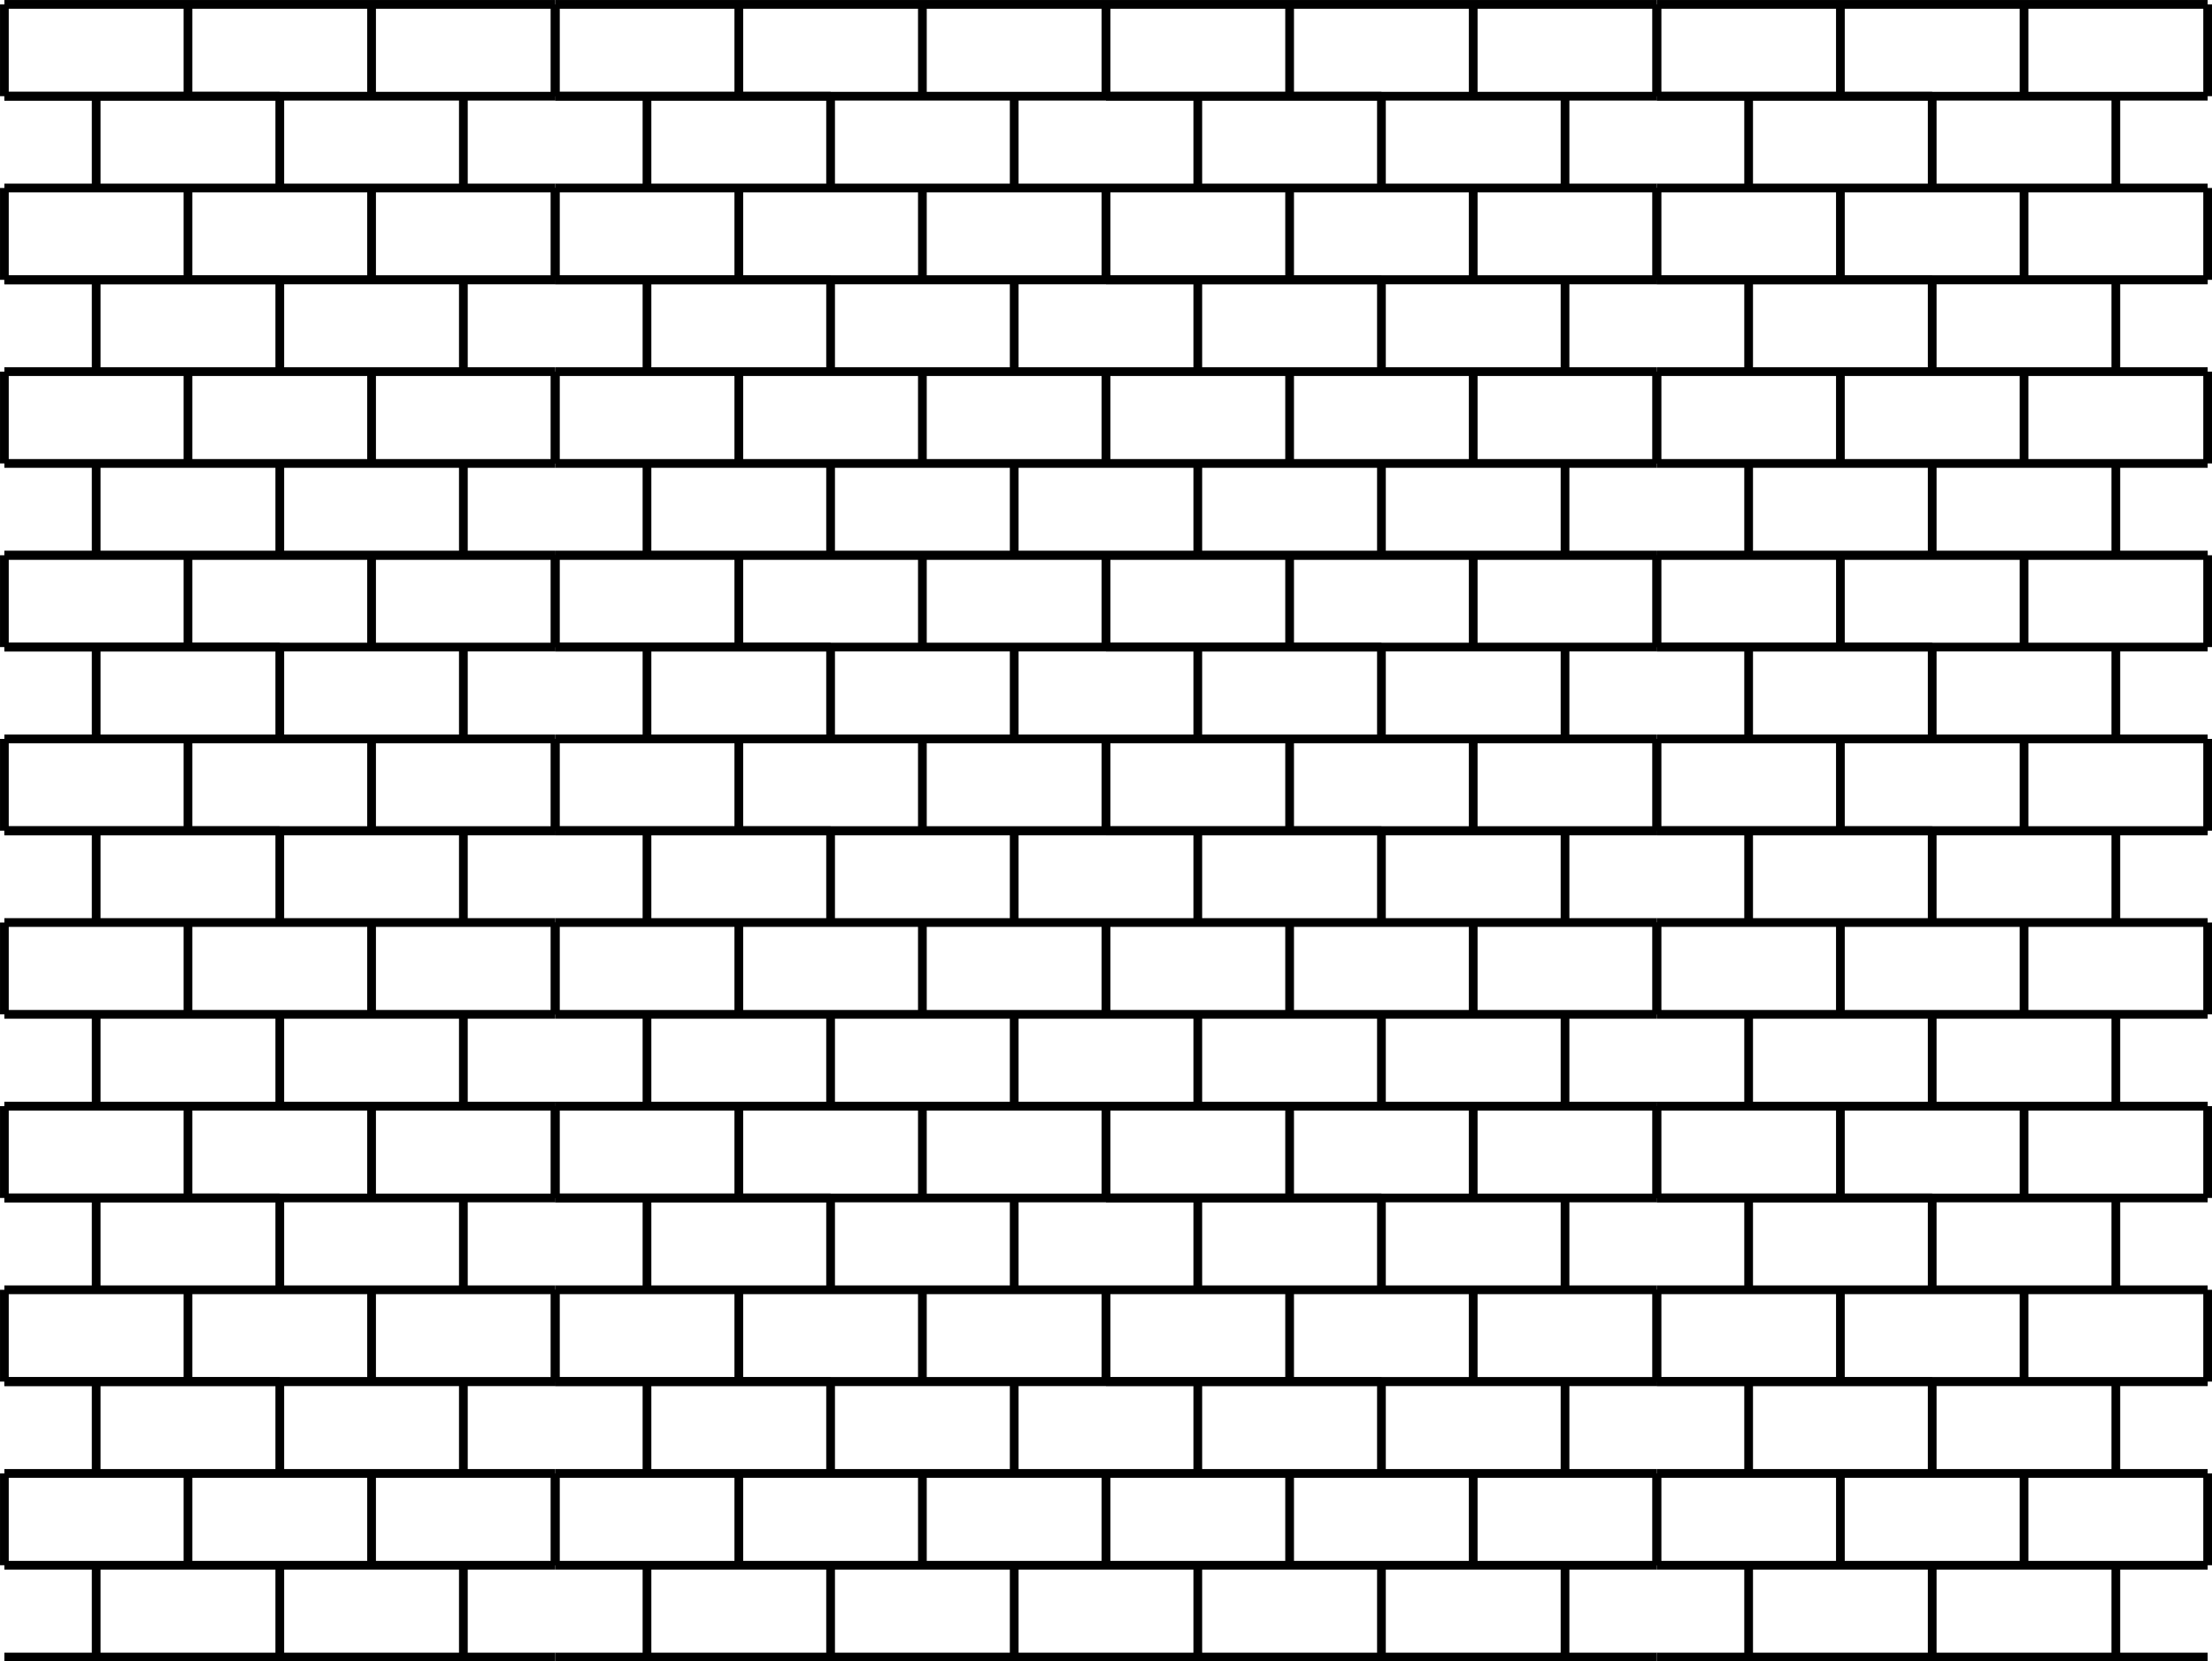 <?xml version="1.0" encoding="utf-8"?>
<!-- Generator: Adobe Illustrator 12.0.0, SVG Export Plug-In . SVG Version: 6.00 Build 51448)  -->
<!DOCTYPE svg PUBLIC "-//W3C//DTD SVG 1.1//EN" "http://www.w3.org/Graphics/SVG/1.1/DTD/svg11.dtd">
<svg  version="1.1" id="Layer_1" xmlns="http://www.w3.org/2000/svg" xmlns:xlink="http://www.w3.org/1999/xlink" width="71.716" height="53.857"
	 viewBox="0 0 71.716 53.857" overflow="visible" enable-background="new 0 0 71.716 53.857" xml:space="preserve">
<rect x="11.172" y="16.758" fill="none" width="49.5" height="28"/>
<g>
	<rect x="11.172" y="35.857" fill="none" width="6.828" height="8.9"/>
	
		<line fill="none" stroke="#000000" stroke-width="0.283" stroke-miterlimit="3.864" x1="0.142" y1="41.811" x2="18" y2="41.811"/>
	
		<line fill="none" stroke="#000000" stroke-width="0.283" stroke-miterlimit="3.864" x1="0.142" y1="44.787" x2="18" y2="44.787"/>
	
		<line fill="none" stroke="#000000" stroke-width="0.283" stroke-miterlimit="3.864" x1="0.142" y1="38.834" x2="18" y2="38.834"/>
	
		<line fill="none" stroke="#000000" stroke-width="0.283" stroke-miterlimit="3.864" x1="0.142" y1="44.787" x2="0.142" y2="41.811"/>
	
		<line fill="none" stroke="#000000" stroke-width="0.283" stroke-miterlimit="3.864" x1="6.094" y1="44.787" x2="6.094" y2="41.811"/>
	
		<line fill="none" stroke="#000000" stroke-width="0.283" stroke-miterlimit="3.864" x1="0.142" y1="38.834" x2="0.142" y2="35.857"/>
	
		<line fill="none" stroke="#000000" stroke-width="0.283" stroke-miterlimit="3.864" x1="6.094" y1="38.834" x2="6.094" y2="35.857"/>
	
		<line fill="none" stroke="#000000" stroke-width="0.283" stroke-miterlimit="3.864" x1="3.118" y1="41.811" x2="3.118" y2="38.834"/>
	
		<line fill="none" stroke="#000000" stroke-width="0.283" stroke-miterlimit="3.864" x1="0.142" y1="35.857" x2="18" y2="35.857"/>
	
		<line fill="none" stroke="#000000" stroke-width="0.283" stroke-miterlimit="3.864" x1="0.142" y1="38.834" x2="9.071" y2="38.834"/>
	
		<line fill="none" stroke="#000000" stroke-width="0.283" stroke-miterlimit="3.864" x1="9.071" y1="41.811" x2="9.071" y2="38.834"/>
	
		<line fill="none" stroke="#000000" stroke-width="0.283" stroke-miterlimit="3.864" x1="15.023" y1="41.811" x2="15.023" y2="38.834"/>
	
		<line fill="none" stroke="#000000" stroke-width="0.283" stroke-miterlimit="3.864" x1="12.047" y1="44.787" x2="12.047" y2="41.811"/>
	
		<line fill="none" stroke="#000000" stroke-width="0.283" stroke-miterlimit="3.864" x1="12.047" y1="38.834" x2="12.047" y2="35.857"/>
	<line fill="none" stroke="#000000" stroke-width="0.283" stroke-miterlimit="3.864" x1="18" y1="38.834" x2="18" y2="35.857"/>
	<line fill="none" stroke="#000000" stroke-width="0.283" stroke-miterlimit="3.864" x1="18" y1="44.787" x2="18" y2="41.811"/>
	
		<line fill="none" stroke="#000000" stroke-width="0.283" stroke-miterlimit="3.864" x1="0.142" y1="47.764" x2="18" y2="47.764"/>
	<line fill="none" stroke="#000000" stroke-width="0.283" stroke-miterlimit="3.864" x1="0.142" y1="50.74" x2="18" y2="50.74"/>
	
		<line fill="none" stroke="#000000" stroke-width="0.283" stroke-miterlimit="3.864" x1="0.142" y1="44.787" x2="18" y2="44.787"/>
	
		<line fill="none" stroke="#000000" stroke-width="0.283" stroke-miterlimit="3.864" x1="0.142" y1="50.74" x2="0.142" y2="47.764"/>
	
		<line fill="none" stroke="#000000" stroke-width="0.283" stroke-miterlimit="3.864" x1="6.094" y1="50.74" x2="6.094" y2="47.764"/>
	
		<line fill="none" stroke="#000000" stroke-width="0.283" stroke-miterlimit="3.864" x1="3.118" y1="47.764" x2="3.118" y2="44.787"/>
	
		<line fill="none" stroke="#000000" stroke-width="0.283" stroke-miterlimit="3.864" x1="0.142" y1="44.787" x2="9.071" y2="44.787"/>
	
		<line fill="none" stroke="#000000" stroke-width="0.283" stroke-miterlimit="3.864" x1="9.071" y1="47.764" x2="9.071" y2="44.787"/>
	
		<line fill="none" stroke="#000000" stroke-width="0.283" stroke-miterlimit="3.864" x1="15.023" y1="47.764" x2="15.023" y2="44.787"/>
	
		<line fill="none" stroke="#000000" stroke-width="0.283" stroke-miterlimit="3.864" x1="12.047" y1="50.74" x2="12.047" y2="47.764"/>
	<line fill="none" stroke="#000000" stroke-width="0.283" stroke-miterlimit="3.864" x1="18" y1="50.74" x2="18" y2="47.764"/>
	
		<line fill="none" stroke="#000000" stroke-width="0.283" stroke-miterlimit="3.864" x1="0.142" y1="53.716" x2="18" y2="53.716"/>
	
		<line fill="none" stroke="#000000" stroke-width="0.283" stroke-miterlimit="3.864" x1="3.118" y1="53.717" x2="3.118" y2="50.74"/>
	
		<line fill="none" stroke="#000000" stroke-width="0.283" stroke-miterlimit="3.864" x1="9.071" y1="53.717" x2="9.071" y2="50.74"/>
	
		<line fill="none" stroke="#000000" stroke-width="0.283" stroke-miterlimit="3.864" x1="15.023" y1="53.717" x2="15.023" y2="50.74"/>
</g>
<g>
	<rect x="18" y="35.857" fill="none" width="17.858" height="8.9"/>
	
		<line fill="none" stroke="#000000" stroke-width="0.283" stroke-miterlimit="3.864" x1="18" y1="41.811" x2="35.858" y2="41.811"/>
	
		<line fill="none" stroke="#000000" stroke-width="0.283" stroke-miterlimit="3.864" x1="18" y1="44.787" x2="35.858" y2="44.787"/>
	
		<line fill="none" stroke="#000000" stroke-width="0.283" stroke-miterlimit="3.864" x1="18" y1="38.834" x2="35.858" y2="38.834"/>
	<line fill="none" stroke="#000000" stroke-width="0.283" stroke-miterlimit="3.864" x1="18" y1="44.787" x2="18" y2="41.811"/>
	
		<line fill="none" stroke="#000000" stroke-width="0.283" stroke-miterlimit="3.864" x1="23.953" y1="44.787" x2="23.953" y2="41.811"/>
	<line fill="none" stroke="#000000" stroke-width="0.283" stroke-miterlimit="3.864" x1="18" y1="38.834" x2="18" y2="35.857"/>
	
		<line fill="none" stroke="#000000" stroke-width="0.283" stroke-miterlimit="3.864" x1="23.953" y1="38.834" x2="23.953" y2="35.857"/>
	
		<line fill="none" stroke="#000000" stroke-width="0.283" stroke-miterlimit="3.864" x1="20.976" y1="41.811" x2="20.976" y2="38.834"/>
	
		<line fill="none" stroke="#000000" stroke-width="0.283" stroke-miterlimit="3.864" x1="18" y1="35.857" x2="35.858" y2="35.857"/>
	
		<line fill="none" stroke="#000000" stroke-width="0.283" stroke-miterlimit="3.864" x1="18" y1="38.834" x2="26.929" y2="38.834"/>
	
		<line fill="none" stroke="#000000" stroke-width="0.283" stroke-miterlimit="3.864" x1="26.929" y1="41.811" x2="26.929" y2="38.834"/>
	
		<line fill="none" stroke="#000000" stroke-width="0.283" stroke-miterlimit="3.864" x1="32.882" y1="41.811" x2="32.882" y2="38.834"/>
	
		<line fill="none" stroke="#000000" stroke-width="0.283" stroke-miterlimit="3.864" x1="29.905" y1="44.787" x2="29.905" y2="41.811"/>
	
		<line fill="none" stroke="#000000" stroke-width="0.283" stroke-miterlimit="3.864" x1="29.905" y1="38.834" x2="29.905" y2="35.857"/>
	
		<line fill="none" stroke="#000000" stroke-width="0.283" stroke-miterlimit="3.864" x1="35.858" y1="38.834" x2="35.858" y2="35.857"/>
	
		<line fill="none" stroke="#000000" stroke-width="0.283" stroke-miterlimit="3.864" x1="35.858" y1="44.787" x2="35.858" y2="41.811"/>
	
		<line fill="none" stroke="#000000" stroke-width="0.283" stroke-miterlimit="3.864" x1="18" y1="47.764" x2="35.858" y2="47.764"/>
	<line fill="none" stroke="#000000" stroke-width="0.283" stroke-miterlimit="3.864" x1="18" y1="50.74" x2="35.858" y2="50.74"/>
	
		<line fill="none" stroke="#000000" stroke-width="0.283" stroke-miterlimit="3.864" x1="18" y1="44.787" x2="35.858" y2="44.787"/>
	<line fill="none" stroke="#000000" stroke-width="0.283" stroke-miterlimit="3.864" x1="18" y1="50.74" x2="18" y2="47.764"/>
	
		<line fill="none" stroke="#000000" stroke-width="0.283" stroke-miterlimit="3.864" x1="23.953" y1="50.74" x2="23.953" y2="47.764"/>
	
		<line fill="none" stroke="#000000" stroke-width="0.283" stroke-miterlimit="3.864" x1="20.976" y1="47.764" x2="20.976" y2="44.787"/>
	
		<line fill="none" stroke="#000000" stroke-width="0.283" stroke-miterlimit="3.864" x1="18" y1="44.787" x2="26.929" y2="44.787"/>
	
		<line fill="none" stroke="#000000" stroke-width="0.283" stroke-miterlimit="3.864" x1="26.929" y1="47.764" x2="26.929" y2="44.787"/>
	
		<line fill="none" stroke="#000000" stroke-width="0.283" stroke-miterlimit="3.864" x1="32.882" y1="47.764" x2="32.882" y2="44.787"/>
	
		<line fill="none" stroke="#000000" stroke-width="0.283" stroke-miterlimit="3.864" x1="29.905" y1="50.74" x2="29.905" y2="47.764"/>
	
		<line fill="none" stroke="#000000" stroke-width="0.283" stroke-miterlimit="3.864" x1="35.858" y1="50.74" x2="35.858" y2="47.764"/>
	
		<line fill="none" stroke="#000000" stroke-width="0.283" stroke-miterlimit="3.864" x1="18" y1="53.716" x2="35.858" y2="53.716"/>
	
		<line fill="none" stroke="#000000" stroke-width="0.283" stroke-miterlimit="3.864" x1="20.976" y1="53.717" x2="20.976" y2="50.74"/>
	
		<line fill="none" stroke="#000000" stroke-width="0.283" stroke-miterlimit="3.864" x1="26.929" y1="53.717" x2="26.929" y2="50.74"/>
	
		<line fill="none" stroke="#000000" stroke-width="0.283" stroke-miterlimit="3.864" x1="32.882" y1="53.717" x2="32.882" y2="50.74"/>
</g>
<g>
	<rect x="35.858" y="35.857" fill="none" width="17.858" height="8.9"/>
	
		<line fill="none" stroke="#000000" stroke-width="0.283" stroke-miterlimit="3.864" x1="35.858" y1="41.811" x2="53.716" y2="41.811"/>
	
		<line fill="none" stroke="#000000" stroke-width="0.283" stroke-miterlimit="3.864" x1="35.858" y1="44.787" x2="53.716" y2="44.787"/>
	
		<line fill="none" stroke="#000000" stroke-width="0.283" stroke-miterlimit="3.864" x1="35.858" y1="38.834" x2="53.716" y2="38.834"/>
	
		<line fill="none" stroke="#000000" stroke-width="0.283" stroke-miterlimit="3.864" x1="35.858" y1="44.787" x2="35.858" y2="41.811"/>
	
		<line fill="none" stroke="#000000" stroke-width="0.283" stroke-miterlimit="3.864" x1="41.811" y1="44.787" x2="41.811" y2="41.811"/>
	
		<line fill="none" stroke="#000000" stroke-width="0.283" stroke-miterlimit="3.864" x1="35.858" y1="38.834" x2="35.858" y2="35.857"/>
	
		<line fill="none" stroke="#000000" stroke-width="0.283" stroke-miterlimit="3.864" x1="41.811" y1="38.834" x2="41.811" y2="35.857"/>
	
		<line fill="none" stroke="#000000" stroke-width="0.283" stroke-miterlimit="3.864" x1="38.834" y1="41.811" x2="38.834" y2="38.834"/>
	
		<line fill="none" stroke="#000000" stroke-width="0.283" stroke-miterlimit="3.864" x1="35.858" y1="35.857" x2="53.716" y2="35.857"/>
	
		<line fill="none" stroke="#000000" stroke-width="0.283" stroke-miterlimit="3.864" x1="35.858" y1="38.834" x2="44.788" y2="38.834"/>
	
		<line fill="none" stroke="#000000" stroke-width="0.283" stroke-miterlimit="3.864" x1="44.788" y1="41.811" x2="44.788" y2="38.834"/>
	
		<line fill="none" stroke="#000000" stroke-width="0.283" stroke-miterlimit="3.864" x1="50.74" y1="41.811" x2="50.74" y2="38.834"/>
	
		<line fill="none" stroke="#000000" stroke-width="0.283" stroke-miterlimit="3.864" x1="47.764" y1="44.787" x2="47.764" y2="41.811"/>
	
		<line fill="none" stroke="#000000" stroke-width="0.283" stroke-miterlimit="3.864" x1="47.764" y1="38.834" x2="47.764" y2="35.857"/>
	
		<line fill="none" stroke="#000000" stroke-width="0.283" stroke-miterlimit="3.864" x1="53.716" y1="38.834" x2="53.716" y2="35.857"/>
	
		<line fill="none" stroke="#000000" stroke-width="0.283" stroke-miterlimit="3.864" x1="53.716" y1="44.787" x2="53.716" y2="41.811"/>
	
		<line fill="none" stroke="#000000" stroke-width="0.283" stroke-miterlimit="3.864" x1="35.858" y1="47.764" x2="53.716" y2="47.764"/>
	
		<line fill="none" stroke="#000000" stroke-width="0.283" stroke-miterlimit="3.864" x1="35.858" y1="50.74" x2="53.716" y2="50.74"/>
	
		<line fill="none" stroke="#000000" stroke-width="0.283" stroke-miterlimit="3.864" x1="35.858" y1="44.787" x2="53.716" y2="44.787"/>
	
		<line fill="none" stroke="#000000" stroke-width="0.283" stroke-miterlimit="3.864" x1="35.858" y1="50.74" x2="35.858" y2="47.764"/>
	
		<line fill="none" stroke="#000000" stroke-width="0.283" stroke-miterlimit="3.864" x1="41.811" y1="50.74" x2="41.811" y2="47.764"/>
	
		<line fill="none" stroke="#000000" stroke-width="0.283" stroke-miterlimit="3.864" x1="38.834" y1="47.764" x2="38.834" y2="44.787"/>
	
		<line fill="none" stroke="#000000" stroke-width="0.283" stroke-miterlimit="3.864" x1="35.858" y1="44.787" x2="44.788" y2="44.787"/>
	
		<line fill="none" stroke="#000000" stroke-width="0.283" stroke-miterlimit="3.864" x1="44.788" y1="47.764" x2="44.788" y2="44.787"/>
	
		<line fill="none" stroke="#000000" stroke-width="0.283" stroke-miterlimit="3.864" x1="50.74" y1="47.764" x2="50.74" y2="44.787"/>
	
		<line fill="none" stroke="#000000" stroke-width="0.283" stroke-miterlimit="3.864" x1="47.764" y1="50.74" x2="47.764" y2="47.764"/>
	
		<line fill="none" stroke="#000000" stroke-width="0.283" stroke-miterlimit="3.864" x1="53.716" y1="50.74" x2="53.716" y2="47.764"/>
	
		<line fill="none" stroke="#000000" stroke-width="0.283" stroke-miterlimit="3.864" x1="35.858" y1="53.716" x2="53.716" y2="53.716"/>
	
		<line fill="none" stroke="#000000" stroke-width="0.283" stroke-miterlimit="3.864" x1="38.834" y1="53.717" x2="38.834" y2="50.74"/>
	
		<line fill="none" stroke="#000000" stroke-width="0.283" stroke-miterlimit="3.864" x1="44.788" y1="53.717" x2="44.788" y2="50.74"/>
	
		<line fill="none" stroke="#000000" stroke-width="0.283" stroke-miterlimit="3.864" x1="50.74" y1="53.717" x2="50.74" y2="50.74"/>
</g>
<g>
	<rect x="53.716" y="35.857" fill="none" width="6.956" height="8.9"/>
	
		<line fill="none" stroke="#000000" stroke-width="0.283" stroke-miterlimit="3.864" x1="53.716" y1="41.811" x2="71.575" y2="41.811"/>
	
		<line fill="none" stroke="#000000" stroke-width="0.283" stroke-miterlimit="3.864" x1="53.716" y1="44.787" x2="71.575" y2="44.787"/>
	
		<line fill="none" stroke="#000000" stroke-width="0.283" stroke-miterlimit="3.864" x1="53.716" y1="38.834" x2="71.575" y2="38.834"/>
	
		<line fill="none" stroke="#000000" stroke-width="0.283" stroke-miterlimit="3.864" x1="53.716" y1="44.787" x2="53.716" y2="41.811"/>
	
		<line fill="none" stroke="#000000" stroke-width="0.283" stroke-miterlimit="3.864" x1="59.668" y1="44.787" x2="59.668" y2="41.811"/>
	
		<line fill="none" stroke="#000000" stroke-width="0.283" stroke-miterlimit="3.864" x1="53.716" y1="38.834" x2="53.716" y2="35.857"/>
	
		<line fill="none" stroke="#000000" stroke-width="0.283" stroke-miterlimit="3.864" x1="59.668" y1="38.834" x2="59.668" y2="35.857"/>
	
		<line fill="none" stroke="#000000" stroke-width="0.283" stroke-miterlimit="3.864" x1="56.693" y1="41.811" x2="56.693" y2="38.834"/>
	
		<line fill="none" stroke="#000000" stroke-width="0.283" stroke-miterlimit="3.864" x1="53.716" y1="35.857" x2="71.575" y2="35.857"/>
	
		<line fill="none" stroke="#000000" stroke-width="0.283" stroke-miterlimit="3.864" x1="53.716" y1="38.834" x2="62.645" y2="38.834"/>
	
		<line fill="none" stroke="#000000" stroke-width="0.283" stroke-miterlimit="3.864" x1="62.645" y1="41.811" x2="62.645" y2="38.834"/>
	
		<line fill="none" stroke="#000000" stroke-width="0.283" stroke-miterlimit="3.864" x1="68.598" y1="41.811" x2="68.598" y2="38.834"/>
	
		<line fill="none" stroke="#000000" stroke-width="0.283" stroke-miterlimit="3.864" x1="65.622" y1="44.787" x2="65.622" y2="41.811"/>
	
		<line fill="none" stroke="#000000" stroke-width="0.283" stroke-miterlimit="3.864" x1="65.622" y1="38.834" x2="65.622" y2="35.857"/>
	
		<line fill="none" stroke="#000000" stroke-width="0.283" stroke-miterlimit="3.864" x1="71.575" y1="38.834" x2="71.575" y2="35.857"/>
	
		<line fill="none" stroke="#000000" stroke-width="0.283" stroke-miterlimit="3.864" x1="71.575" y1="44.787" x2="71.575" y2="41.811"/>
	
		<line fill="none" stroke="#000000" stroke-width="0.283" stroke-miterlimit="3.864" x1="53.716" y1="47.764" x2="71.575" y2="47.764"/>
	
		<line fill="none" stroke="#000000" stroke-width="0.283" stroke-miterlimit="3.864" x1="53.716" y1="50.74" x2="71.575" y2="50.74"/>
	
		<line fill="none" stroke="#000000" stroke-width="0.283" stroke-miterlimit="3.864" x1="53.716" y1="44.787" x2="71.575" y2="44.787"/>
	
		<line fill="none" stroke="#000000" stroke-width="0.283" stroke-miterlimit="3.864" x1="53.716" y1="50.74" x2="53.716" y2="47.764"/>
	
		<line fill="none" stroke="#000000" stroke-width="0.283" stroke-miterlimit="3.864" x1="59.668" y1="50.74" x2="59.668" y2="47.764"/>
	
		<line fill="none" stroke="#000000" stroke-width="0.283" stroke-miterlimit="3.864" x1="56.693" y1="47.764" x2="56.693" y2="44.787"/>
	
		<line fill="none" stroke="#000000" stroke-width="0.283" stroke-miterlimit="3.864" x1="53.716" y1="44.787" x2="62.645" y2="44.787"/>
	
		<line fill="none" stroke="#000000" stroke-width="0.283" stroke-miterlimit="3.864" x1="62.645" y1="47.764" x2="62.645" y2="44.787"/>
	
		<line fill="none" stroke="#000000" stroke-width="0.283" stroke-miterlimit="3.864" x1="68.598" y1="47.764" x2="68.598" y2="44.787"/>
	
		<line fill="none" stroke="#000000" stroke-width="0.283" stroke-miterlimit="3.864" x1="65.622" y1="50.74" x2="65.622" y2="47.764"/>
	
		<line fill="none" stroke="#000000" stroke-width="0.283" stroke-miterlimit="3.864" x1="71.575" y1="50.74" x2="71.575" y2="47.764"/>
	
		<line fill="none" stroke="#000000" stroke-width="0.283" stroke-miterlimit="3.864" x1="53.716" y1="53.716" x2="71.575" y2="53.716"/>
	
		<line fill="none" stroke="#000000" stroke-width="0.283" stroke-miterlimit="3.864" x1="56.693" y1="53.717" x2="56.693" y2="50.74"/>
	
		<line fill="none" stroke="#000000" stroke-width="0.283" stroke-miterlimit="3.864" x1="62.645" y1="53.717" x2="62.645" y2="50.74"/>
	
		<line fill="none" stroke="#000000" stroke-width="0.283" stroke-miterlimit="3.864" x1="68.598" y1="53.717" x2="68.598" y2="50.74"/>
</g>
<g>
	<rect x="11.172" y="18" fill="none" width="6.828" height="17.857"/>
	
		<line fill="none" stroke="#000000" stroke-width="0.283" stroke-miterlimit="3.864" x1="0.142" y1="23.953" x2="18" y2="23.953"/>
	
		<line fill="none" stroke="#000000" stroke-width="0.283" stroke-miterlimit="3.864" x1="0.142" y1="26.929" x2="18" y2="26.929"/>
	
		<line fill="none" stroke="#000000" stroke-width="0.283" stroke-miterlimit="3.864" x1="0.142" y1="20.976" x2="18" y2="20.976"/>
	
		<line fill="none" stroke="#000000" stroke-width="0.283" stroke-miterlimit="3.864" x1="0.142" y1="26.929" x2="0.142" y2="23.953"/>
	
		<line fill="none" stroke="#000000" stroke-width="0.283" stroke-miterlimit="3.864" x1="6.094" y1="26.929" x2="6.094" y2="23.953"/>
	<line fill="none" stroke="#000000" stroke-width="0.283" stroke-miterlimit="3.864" x1="0.142" y1="20.976" x2="0.142" y2="18"/>
	<line fill="none" stroke="#000000" stroke-width="0.283" stroke-miterlimit="3.864" x1="6.094" y1="20.976" x2="6.094" y2="18"/>
	
		<line fill="none" stroke="#000000" stroke-width="0.283" stroke-miterlimit="3.864" x1="3.118" y1="23.953" x2="3.118" y2="20.976"/>
	<line fill="none" stroke="#000000" stroke-width="0.283" stroke-miterlimit="3.864" x1="0.142" y1="18" x2="18" y2="18"/>
	
		<line fill="none" stroke="#000000" stroke-width="0.283" stroke-miterlimit="3.864" x1="0.142" y1="20.976" x2="9.071" y2="20.976"/>
	
		<line fill="none" stroke="#000000" stroke-width="0.283" stroke-miterlimit="3.864" x1="9.071" y1="23.953" x2="9.071" y2="20.976"/>
	
		<line fill="none" stroke="#000000" stroke-width="0.283" stroke-miterlimit="3.864" x1="15.023" y1="23.953" x2="15.023" y2="20.976"/>
	
		<line fill="none" stroke="#000000" stroke-width="0.283" stroke-miterlimit="3.864" x1="12.047" y1="26.929" x2="12.047" y2="23.953"/>
	
		<line fill="none" stroke="#000000" stroke-width="0.283" stroke-miterlimit="3.864" x1="12.047" y1="20.976" x2="12.047" y2="18"/>
	<line fill="none" stroke="#000000" stroke-width="0.283" stroke-miterlimit="3.864" x1="18" y1="20.976" x2="18" y2="18"/>
	<line fill="none" stroke="#000000" stroke-width="0.283" stroke-miterlimit="3.864" x1="18" y1="26.929" x2="18" y2="23.953"/>
	
		<line fill="none" stroke="#000000" stroke-width="0.283" stroke-miterlimit="3.864" x1="0.142" y1="29.905" x2="18" y2="29.905"/>
	
		<line fill="none" stroke="#000000" stroke-width="0.283" stroke-miterlimit="3.864" x1="0.142" y1="32.882" x2="18" y2="32.882"/>
	
		<line fill="none" stroke="#000000" stroke-width="0.283" stroke-miterlimit="3.864" x1="0.142" y1="26.929" x2="18" y2="26.929"/>
	
		<line fill="none" stroke="#000000" stroke-width="0.283" stroke-miterlimit="3.864" x1="0.142" y1="32.882" x2="0.142" y2="29.905"/>
	
		<line fill="none" stroke="#000000" stroke-width="0.283" stroke-miterlimit="3.864" x1="6.094" y1="32.882" x2="6.094" y2="29.905"/>
	
		<line fill="none" stroke="#000000" stroke-width="0.283" stroke-miterlimit="3.864" x1="3.118" y1="29.905" x2="3.118" y2="26.929"/>
	
		<line fill="none" stroke="#000000" stroke-width="0.283" stroke-miterlimit="3.864" x1="0.142" y1="26.929" x2="9.071" y2="26.929"/>
	
		<line fill="none" stroke="#000000" stroke-width="0.283" stroke-miterlimit="3.864" x1="9.071" y1="29.905" x2="9.071" y2="26.929"/>
	
		<line fill="none" stroke="#000000" stroke-width="0.283" stroke-miterlimit="3.864" x1="15.023" y1="29.905" x2="15.023" y2="26.929"/>
	
		<line fill="none" stroke="#000000" stroke-width="0.283" stroke-miterlimit="3.864" x1="12.047" y1="32.882" x2="12.047" y2="29.905"/>
	<line fill="none" stroke="#000000" stroke-width="0.283" stroke-miterlimit="3.864" x1="18" y1="32.882" x2="18" y2="29.905"/>
	
		<line fill="none" stroke="#000000" stroke-width="0.283" stroke-miterlimit="3.864" x1="0.142" y1="35.857" x2="18" y2="35.857"/>
	
		<line fill="none" stroke="#000000" stroke-width="0.283" stroke-miterlimit="3.864" x1="3.118" y1="35.857" x2="3.118" y2="32.882"/>
	
		<line fill="none" stroke="#000000" stroke-width="0.283" stroke-miterlimit="3.864" x1="9.071" y1="35.857" x2="9.071" y2="32.882"/>
	
		<line fill="none" stroke="#000000" stroke-width="0.283" stroke-miterlimit="3.864" x1="15.023" y1="35.857" x2="15.023" y2="32.882"/>
</g>
<g>
	<rect x="18" y="18" fill="none" width="17.858" height="17.857"/>
	
		<line fill="none" stroke="#000000" stroke-width="0.283" stroke-miterlimit="3.864" x1="18" y1="23.953" x2="35.858" y2="23.953"/>
	
		<line fill="none" stroke="#000000" stroke-width="0.283" stroke-miterlimit="3.864" x1="18" y1="26.929" x2="35.858" y2="26.929"/>
	
		<line fill="none" stroke="#000000" stroke-width="0.283" stroke-miterlimit="3.864" x1="18" y1="20.976" x2="35.858" y2="20.976"/>
	<line fill="none" stroke="#000000" stroke-width="0.283" stroke-miterlimit="3.864" x1="18" y1="26.929" x2="18" y2="23.953"/>
	
		<line fill="none" stroke="#000000" stroke-width="0.283" stroke-miterlimit="3.864" x1="23.953" y1="26.929" x2="23.953" y2="23.953"/>
	<line fill="none" stroke="#000000" stroke-width="0.283" stroke-miterlimit="3.864" x1="18" y1="20.976" x2="18" y2="18"/>
	
		<line fill="none" stroke="#000000" stroke-width="0.283" stroke-miterlimit="3.864" x1="23.953" y1="20.976" x2="23.953" y2="18"/>
	
		<line fill="none" stroke="#000000" stroke-width="0.283" stroke-miterlimit="3.864" x1="20.976" y1="23.953" x2="20.976" y2="20.976"/>
	<line fill="none" stroke="#000000" stroke-width="0.283" stroke-miterlimit="3.864" x1="18" y1="18" x2="35.858" y2="18"/>
	
		<line fill="none" stroke="#000000" stroke-width="0.283" stroke-miterlimit="3.864" x1="18" y1="20.976" x2="26.929" y2="20.976"/>
	
		<line fill="none" stroke="#000000" stroke-width="0.283" stroke-miterlimit="3.864" x1="26.929" y1="23.953" x2="26.929" y2="20.976"/>
	
		<line fill="none" stroke="#000000" stroke-width="0.283" stroke-miterlimit="3.864" x1="32.882" y1="23.953" x2="32.882" y2="20.976"/>
	
		<line fill="none" stroke="#000000" stroke-width="0.283" stroke-miterlimit="3.864" x1="29.905" y1="26.929" x2="29.905" y2="23.953"/>
	
		<line fill="none" stroke="#000000" stroke-width="0.283" stroke-miterlimit="3.864" x1="29.905" y1="20.976" x2="29.905" y2="18"/>
	
		<line fill="none" stroke="#000000" stroke-width="0.283" stroke-miterlimit="3.864" x1="35.858" y1="20.976" x2="35.858" y2="18"/>
	
		<line fill="none" stroke="#000000" stroke-width="0.283" stroke-miterlimit="3.864" x1="35.858" y1="26.929" x2="35.858" y2="23.953"/>
	
		<line fill="none" stroke="#000000" stroke-width="0.283" stroke-miterlimit="3.864" x1="18" y1="29.905" x2="35.858" y2="29.905"/>
	
		<line fill="none" stroke="#000000" stroke-width="0.283" stroke-miterlimit="3.864" x1="18" y1="32.882" x2="35.858" y2="32.882"/>
	
		<line fill="none" stroke="#000000" stroke-width="0.283" stroke-miterlimit="3.864" x1="18" y1="26.929" x2="35.858" y2="26.929"/>
	<line fill="none" stroke="#000000" stroke-width="0.283" stroke-miterlimit="3.864" x1="18" y1="32.882" x2="18" y2="29.905"/>
	
		<line fill="none" stroke="#000000" stroke-width="0.283" stroke-miterlimit="3.864" x1="23.953" y1="32.882" x2="23.953" y2="29.905"/>
	
		<line fill="none" stroke="#000000" stroke-width="0.283" stroke-miterlimit="3.864" x1="20.976" y1="29.905" x2="20.976" y2="26.929"/>
	
		<line fill="none" stroke="#000000" stroke-width="0.283" stroke-miterlimit="3.864" x1="18" y1="26.929" x2="26.929" y2="26.929"/>
	
		<line fill="none" stroke="#000000" stroke-width="0.283" stroke-miterlimit="3.864" x1="26.929" y1="29.905" x2="26.929" y2="26.929"/>
	
		<line fill="none" stroke="#000000" stroke-width="0.283" stroke-miterlimit="3.864" x1="32.882" y1="29.905" x2="32.882" y2="26.929"/>
	
		<line fill="none" stroke="#000000" stroke-width="0.283" stroke-miterlimit="3.864" x1="29.905" y1="32.882" x2="29.905" y2="29.905"/>
	
		<line fill="none" stroke="#000000" stroke-width="0.283" stroke-miterlimit="3.864" x1="35.858" y1="32.882" x2="35.858" y2="29.905"/>
	
		<line fill="none" stroke="#000000" stroke-width="0.283" stroke-miterlimit="3.864" x1="18" y1="35.857" x2="35.858" y2="35.857"/>
	
		<line fill="none" stroke="#000000" stroke-width="0.283" stroke-miterlimit="3.864" x1="20.976" y1="35.857" x2="20.976" y2="32.882"/>
	
		<line fill="none" stroke="#000000" stroke-width="0.283" stroke-miterlimit="3.864" x1="26.929" y1="35.857" x2="26.929" y2="32.882"/>
	
		<line fill="none" stroke="#000000" stroke-width="0.283" stroke-miterlimit="3.864" x1="32.882" y1="35.857" x2="32.882" y2="32.882"/>
</g>
<g>
	<rect x="35.858" y="18" fill="none" width="17.858" height="17.857"/>
	
		<line fill="none" stroke="#000000" stroke-width="0.283" stroke-miterlimit="3.864" x1="35.858" y1="23.953" x2="53.716" y2="23.953"/>
	
		<line fill="none" stroke="#000000" stroke-width="0.283" stroke-miterlimit="3.864" x1="35.858" y1="26.929" x2="53.716" y2="26.929"/>
	
		<line fill="none" stroke="#000000" stroke-width="0.283" stroke-miterlimit="3.864" x1="35.858" y1="20.976" x2="53.716" y2="20.976"/>
	
		<line fill="none" stroke="#000000" stroke-width="0.283" stroke-miterlimit="3.864" x1="35.858" y1="26.929" x2="35.858" y2="23.953"/>
	
		<line fill="none" stroke="#000000" stroke-width="0.283" stroke-miterlimit="3.864" x1="41.811" y1="26.929" x2="41.811" y2="23.953"/>
	
		<line fill="none" stroke="#000000" stroke-width="0.283" stroke-miterlimit="3.864" x1="35.858" y1="20.976" x2="35.858" y2="18"/>
	
		<line fill="none" stroke="#000000" stroke-width="0.283" stroke-miterlimit="3.864" x1="41.811" y1="20.976" x2="41.811" y2="18"/>
	
		<line fill="none" stroke="#000000" stroke-width="0.283" stroke-miterlimit="3.864" x1="38.834" y1="23.953" x2="38.834" y2="20.976"/>
	<line fill="none" stroke="#000000" stroke-width="0.283" stroke-miterlimit="3.864" x1="35.858" y1="18" x2="53.716" y2="18"/>
	
		<line fill="none" stroke="#000000" stroke-width="0.283" stroke-miterlimit="3.864" x1="35.858" y1="20.976" x2="44.788" y2="20.976"/>
	
		<line fill="none" stroke="#000000" stroke-width="0.283" stroke-miterlimit="3.864" x1="44.788" y1="23.953" x2="44.788" y2="20.976"/>
	
		<line fill="none" stroke="#000000" stroke-width="0.283" stroke-miterlimit="3.864" x1="50.74" y1="23.953" x2="50.74" y2="20.976"/>
	
		<line fill="none" stroke="#000000" stroke-width="0.283" stroke-miterlimit="3.864" x1="47.764" y1="26.929" x2="47.764" y2="23.953"/>
	
		<line fill="none" stroke="#000000" stroke-width="0.283" stroke-miterlimit="3.864" x1="47.764" y1="20.976" x2="47.764" y2="18"/>
	
		<line fill="none" stroke="#000000" stroke-width="0.283" stroke-miterlimit="3.864" x1="53.716" y1="20.976" x2="53.716" y2="18"/>
	
		<line fill="none" stroke="#000000" stroke-width="0.283" stroke-miterlimit="3.864" x1="53.716" y1="26.929" x2="53.716" y2="23.953"/>
	
		<line fill="none" stroke="#000000" stroke-width="0.283" stroke-miterlimit="3.864" x1="35.858" y1="29.905" x2="53.716" y2="29.905"/>
	
		<line fill="none" stroke="#000000" stroke-width="0.283" stroke-miterlimit="3.864" x1="35.858" y1="32.882" x2="53.716" y2="32.882"/>
	
		<line fill="none" stroke="#000000" stroke-width="0.283" stroke-miterlimit="3.864" x1="35.858" y1="26.929" x2="53.716" y2="26.929"/>
	
		<line fill="none" stroke="#000000" stroke-width="0.283" stroke-miterlimit="3.864" x1="35.858" y1="32.882" x2="35.858" y2="29.905"/>
	
		<line fill="none" stroke="#000000" stroke-width="0.283" stroke-miterlimit="3.864" x1="41.811" y1="32.882" x2="41.811" y2="29.905"/>
	
		<line fill="none" stroke="#000000" stroke-width="0.283" stroke-miterlimit="3.864" x1="38.834" y1="29.905" x2="38.834" y2="26.929"/>
	
		<line fill="none" stroke="#000000" stroke-width="0.283" stroke-miterlimit="3.864" x1="35.858" y1="26.929" x2="44.788" y2="26.929"/>
	
		<line fill="none" stroke="#000000" stroke-width="0.283" stroke-miterlimit="3.864" x1="44.788" y1="29.905" x2="44.788" y2="26.929"/>
	
		<line fill="none" stroke="#000000" stroke-width="0.283" stroke-miterlimit="3.864" x1="50.74" y1="29.905" x2="50.74" y2="26.929"/>
	
		<line fill="none" stroke="#000000" stroke-width="0.283" stroke-miterlimit="3.864" x1="47.764" y1="32.882" x2="47.764" y2="29.905"/>
	
		<line fill="none" stroke="#000000" stroke-width="0.283" stroke-miterlimit="3.864" x1="53.716" y1="32.882" x2="53.716" y2="29.905"/>
	
		<line fill="none" stroke="#000000" stroke-width="0.283" stroke-miterlimit="3.864" x1="35.858" y1="35.857" x2="53.716" y2="35.857"/>
	
		<line fill="none" stroke="#000000" stroke-width="0.283" stroke-miterlimit="3.864" x1="38.834" y1="35.857" x2="38.834" y2="32.882"/>
	
		<line fill="none" stroke="#000000" stroke-width="0.283" stroke-miterlimit="3.864" x1="44.788" y1="35.857" x2="44.788" y2="32.882"/>
	
		<line fill="none" stroke="#000000" stroke-width="0.283" stroke-miterlimit="3.864" x1="50.74" y1="35.857" x2="50.74" y2="32.882"/>
</g>
<g>
	<rect x="53.716" y="18" fill="none" width="6.956" height="17.857"/>
	
		<line fill="none" stroke="#000000" stroke-width="0.283" stroke-miterlimit="3.864" x1="53.716" y1="23.953" x2="71.575" y2="23.953"/>
	
		<line fill="none" stroke="#000000" stroke-width="0.283" stroke-miterlimit="3.864" x1="53.716" y1="26.929" x2="71.575" y2="26.929"/>
	
		<line fill="none" stroke="#000000" stroke-width="0.283" stroke-miterlimit="3.864" x1="53.716" y1="20.976" x2="71.575" y2="20.976"/>
	
		<line fill="none" stroke="#000000" stroke-width="0.283" stroke-miterlimit="3.864" x1="53.716" y1="26.929" x2="53.716" y2="23.953"/>
	
		<line fill="none" stroke="#000000" stroke-width="0.283" stroke-miterlimit="3.864" x1="59.668" y1="26.929" x2="59.668" y2="23.953"/>
	
		<line fill="none" stroke="#000000" stroke-width="0.283" stroke-miterlimit="3.864" x1="53.716" y1="20.976" x2="53.716" y2="18"/>
	
		<line fill="none" stroke="#000000" stroke-width="0.283" stroke-miterlimit="3.864" x1="59.668" y1="20.976" x2="59.668" y2="18"/>
	
		<line fill="none" stroke="#000000" stroke-width="0.283" stroke-miterlimit="3.864" x1="56.693" y1="23.953" x2="56.693" y2="20.976"/>
	<line fill="none" stroke="#000000" stroke-width="0.283" stroke-miterlimit="3.864" x1="53.716" y1="18" x2="71.575" y2="18"/>
	
		<line fill="none" stroke="#000000" stroke-width="0.283" stroke-miterlimit="3.864" x1="53.716" y1="20.976" x2="62.645" y2="20.976"/>
	
		<line fill="none" stroke="#000000" stroke-width="0.283" stroke-miterlimit="3.864" x1="62.645" y1="23.953" x2="62.645" y2="20.976"/>
	
		<line fill="none" stroke="#000000" stroke-width="0.283" stroke-miterlimit="3.864" x1="68.598" y1="23.953" x2="68.598" y2="20.976"/>
	
		<line fill="none" stroke="#000000" stroke-width="0.283" stroke-miterlimit="3.864" x1="65.622" y1="26.929" x2="65.622" y2="23.953"/>
	
		<line fill="none" stroke="#000000" stroke-width="0.283" stroke-miterlimit="3.864" x1="65.622" y1="20.976" x2="65.622" y2="18"/>
	
		<line fill="none" stroke="#000000" stroke-width="0.283" stroke-miterlimit="3.864" x1="71.575" y1="20.976" x2="71.575" y2="18"/>
	
		<line fill="none" stroke="#000000" stroke-width="0.283" stroke-miterlimit="3.864" x1="71.575" y1="26.929" x2="71.575" y2="23.953"/>
	
		<line fill="none" stroke="#000000" stroke-width="0.283" stroke-miterlimit="3.864" x1="53.716" y1="29.905" x2="71.575" y2="29.905"/>
	
		<line fill="none" stroke="#000000" stroke-width="0.283" stroke-miterlimit="3.864" x1="53.716" y1="32.882" x2="71.575" y2="32.882"/>
	
		<line fill="none" stroke="#000000" stroke-width="0.283" stroke-miterlimit="3.864" x1="53.716" y1="26.929" x2="71.575" y2="26.929"/>
	
		<line fill="none" stroke="#000000" stroke-width="0.283" stroke-miterlimit="3.864" x1="53.716" y1="32.882" x2="53.716" y2="29.905"/>
	
		<line fill="none" stroke="#000000" stroke-width="0.283" stroke-miterlimit="3.864" x1="59.668" y1="32.882" x2="59.668" y2="29.905"/>
	
		<line fill="none" stroke="#000000" stroke-width="0.283" stroke-miterlimit="3.864" x1="56.693" y1="29.905" x2="56.693" y2="26.929"/>
	
		<line fill="none" stroke="#000000" stroke-width="0.283" stroke-miterlimit="3.864" x1="53.716" y1="26.929" x2="62.645" y2="26.929"/>
	
		<line fill="none" stroke="#000000" stroke-width="0.283" stroke-miterlimit="3.864" x1="62.645" y1="29.905" x2="62.645" y2="26.929"/>
	
		<line fill="none" stroke="#000000" stroke-width="0.283" stroke-miterlimit="3.864" x1="68.598" y1="29.905" x2="68.598" y2="26.929"/>
	
		<line fill="none" stroke="#000000" stroke-width="0.283" stroke-miterlimit="3.864" x1="65.622" y1="32.882" x2="65.622" y2="29.905"/>
	
		<line fill="none" stroke="#000000" stroke-width="0.283" stroke-miterlimit="3.864" x1="71.575" y1="32.882" x2="71.575" y2="29.905"/>
	
		<line fill="none" stroke="#000000" stroke-width="0.283" stroke-miterlimit="3.864" x1="53.716" y1="35.857" x2="71.575" y2="35.857"/>
	
		<line fill="none" stroke="#000000" stroke-width="0.283" stroke-miterlimit="3.864" x1="56.693" y1="35.857" x2="56.693" y2="32.882"/>
	
		<line fill="none" stroke="#000000" stroke-width="0.283" stroke-miterlimit="3.864" x1="62.645" y1="35.857" x2="62.645" y2="32.882"/>
	
		<line fill="none" stroke="#000000" stroke-width="0.283" stroke-miterlimit="3.864" x1="68.598" y1="35.857" x2="68.598" y2="32.882"/>
</g>
<g>
	<rect x="11.172" y="16.758" fill="none" width="6.828" height="1.241"/>
	<line fill="none" stroke="#000000" stroke-width="0.283" stroke-miterlimit="3.864" x1="0.142" y1="6.094" x2="18" y2="6.094"/>
	<line fill="none" stroke="#000000" stroke-width="0.283" stroke-miterlimit="3.864" x1="0.142" y1="9.071" x2="18" y2="9.071"/>
	<line fill="none" stroke="#000000" stroke-width="0.283" stroke-miterlimit="3.864" x1="0.142" y1="3.118" x2="18" y2="3.118"/>
	
		<line fill="none" stroke="#000000" stroke-width="0.283" stroke-miterlimit="3.864" x1="0.142" y1="9.071" x2="0.142" y2="6.094"/>
	
		<line fill="none" stroke="#000000" stroke-width="0.283" stroke-miterlimit="3.864" x1="6.094" y1="9.071" x2="6.094" y2="6.094"/>
	
		<line fill="none" stroke="#000000" stroke-width="0.283" stroke-miterlimit="3.864" x1="0.142" y1="3.118" x2="0.142" y2="0.142"/>
	
		<line fill="none" stroke="#000000" stroke-width="0.283" stroke-miterlimit="3.864" x1="6.094" y1="3.118" x2="6.094" y2="0.142"/>
	
		<line fill="none" stroke="#000000" stroke-width="0.283" stroke-miterlimit="3.864" x1="3.118" y1="6.094" x2="3.118" y2="3.118"/>
	<line fill="none" stroke="#000000" stroke-width="0.283" stroke-miterlimit="3.864" x1="0.142" y1="0.142" x2="18" y2="0.142"/>
	
		<line fill="none" stroke="#000000" stroke-width="0.283" stroke-miterlimit="3.864" x1="0.142" y1="3.118" x2="9.071" y2="3.118"/>
	
		<line fill="none" stroke="#000000" stroke-width="0.283" stroke-miterlimit="3.864" x1="9.071" y1="6.094" x2="9.071" y2="3.118"/>
	
		<line fill="none" stroke="#000000" stroke-width="0.283" stroke-miterlimit="3.864" x1="15.023" y1="6.094" x2="15.023" y2="3.118"/>
	
		<line fill="none" stroke="#000000" stroke-width="0.283" stroke-miterlimit="3.864" x1="12.047" y1="9.071" x2="12.047" y2="6.094"/>
	
		<line fill="none" stroke="#000000" stroke-width="0.283" stroke-miterlimit="3.864" x1="12.047" y1="3.118" x2="12.047" y2="0.142"/>
	<line fill="none" stroke="#000000" stroke-width="0.283" stroke-miterlimit="3.864" x1="18" y1="3.118" x2="18" y2="0.142"/>
	<line fill="none" stroke="#000000" stroke-width="0.283" stroke-miterlimit="3.864" x1="18" y1="9.071" x2="18" y2="6.094"/>
	
		<line fill="none" stroke="#000000" stroke-width="0.283" stroke-miterlimit="3.864" x1="0.142" y1="12.047" x2="18" y2="12.047"/>
	
		<line fill="none" stroke="#000000" stroke-width="0.283" stroke-miterlimit="3.864" x1="0.142" y1="15.023" x2="18" y2="15.023"/>
	<line fill="none" stroke="#000000" stroke-width="0.283" stroke-miterlimit="3.864" x1="0.142" y1="9.071" x2="18" y2="9.071"/>
	
		<line fill="none" stroke="#000000" stroke-width="0.283" stroke-miterlimit="3.864" x1="0.142" y1="15.023" x2="0.142" y2="12.047"/>
	
		<line fill="none" stroke="#000000" stroke-width="0.283" stroke-miterlimit="3.864" x1="6.094" y1="15.023" x2="6.094" y2="12.047"/>
	
		<line fill="none" stroke="#000000" stroke-width="0.283" stroke-miterlimit="3.864" x1="3.118" y1="12.047" x2="3.118" y2="9.071"/>
	
		<line fill="none" stroke="#000000" stroke-width="0.283" stroke-miterlimit="3.864" x1="0.142" y1="9.071" x2="9.071" y2="9.071"/>
	
		<line fill="none" stroke="#000000" stroke-width="0.283" stroke-miterlimit="3.864" x1="9.071" y1="12.047" x2="9.071" y2="9.071"/>
	
		<line fill="none" stroke="#000000" stroke-width="0.283" stroke-miterlimit="3.864" x1="15.023" y1="12.047" x2="15.023" y2="9.071"/>
	
		<line fill="none" stroke="#000000" stroke-width="0.283" stroke-miterlimit="3.864" x1="12.047" y1="15.023" x2="12.047" y2="12.047"/>
	<line fill="none" stroke="#000000" stroke-width="0.283" stroke-miterlimit="3.864" x1="18" y1="15.023" x2="18" y2="12.047"/>
	<line fill="none" stroke="#000000" stroke-width="0.283" stroke-miterlimit="3.864" x1="0.142" y1="18" x2="18" y2="18"/>
	<line fill="none" stroke="#000000" stroke-width="0.283" stroke-miterlimit="3.864" x1="3.118" y1="18" x2="3.118" y2="15.023"/>
	<line fill="none" stroke="#000000" stroke-width="0.283" stroke-miterlimit="3.864" x1="9.071" y1="18" x2="9.071" y2="15.023"/>
	
		<line fill="none" stroke="#000000" stroke-width="0.283" stroke-miterlimit="3.864" x1="15.023" y1="18" x2="15.023" y2="15.023"/>
</g>
<g>
	<rect x="18" y="16.758" fill="none" width="17.858" height="1.241"/>
	<line fill="none" stroke="#000000" stroke-width="0.283" stroke-miterlimit="3.864" x1="18" y1="6.094" x2="35.858" y2="6.094"/>
	<line fill="none" stroke="#000000" stroke-width="0.283" stroke-miterlimit="3.864" x1="18" y1="9.071" x2="35.858" y2="9.071"/>
	<line fill="none" stroke="#000000" stroke-width="0.283" stroke-miterlimit="3.864" x1="18" y1="3.118" x2="35.858" y2="3.118"/>
	<line fill="none" stroke="#000000" stroke-width="0.283" stroke-miterlimit="3.864" x1="18" y1="9.071" x2="18" y2="6.094"/>
	
		<line fill="none" stroke="#000000" stroke-width="0.283" stroke-miterlimit="3.864" x1="23.953" y1="9.071" x2="23.953" y2="6.094"/>
	<line fill="none" stroke="#000000" stroke-width="0.283" stroke-miterlimit="3.864" x1="18" y1="3.118" x2="18" y2="0.142"/>
	
		<line fill="none" stroke="#000000" stroke-width="0.283" stroke-miterlimit="3.864" x1="23.953" y1="3.118" x2="23.953" y2="0.142"/>
	
		<line fill="none" stroke="#000000" stroke-width="0.283" stroke-miterlimit="3.864" x1="20.976" y1="6.094" x2="20.976" y2="3.118"/>
	<line fill="none" stroke="#000000" stroke-width="0.283" stroke-miterlimit="3.864" x1="18" y1="0.142" x2="35.858" y2="0.142"/>
	<line fill="none" stroke="#000000" stroke-width="0.283" stroke-miterlimit="3.864" x1="18" y1="3.118" x2="26.929" y2="3.118"/>
	
		<line fill="none" stroke="#000000" stroke-width="0.283" stroke-miterlimit="3.864" x1="26.929" y1="6.094" x2="26.929" y2="3.118"/>
	
		<line fill="none" stroke="#000000" stroke-width="0.283" stroke-miterlimit="3.864" x1="32.882" y1="6.094" x2="32.882" y2="3.118"/>
	
		<line fill="none" stroke="#000000" stroke-width="0.283" stroke-miterlimit="3.864" x1="29.905" y1="9.071" x2="29.905" y2="6.094"/>
	
		<line fill="none" stroke="#000000" stroke-width="0.283" stroke-miterlimit="3.864" x1="29.905" y1="3.118" x2="29.905" y2="0.142"/>
	
		<line fill="none" stroke="#000000" stroke-width="0.283" stroke-miterlimit="3.864" x1="35.858" y1="3.118" x2="35.858" y2="0.142"/>
	
		<line fill="none" stroke="#000000" stroke-width="0.283" stroke-miterlimit="3.864" x1="35.858" y1="9.071" x2="35.858" y2="6.094"/>
	
		<line fill="none" stroke="#000000" stroke-width="0.283" stroke-miterlimit="3.864" x1="18" y1="12.047" x2="35.858" y2="12.047"/>
	
		<line fill="none" stroke="#000000" stroke-width="0.283" stroke-miterlimit="3.864" x1="18" y1="15.023" x2="35.858" y2="15.023"/>
	<line fill="none" stroke="#000000" stroke-width="0.283" stroke-miterlimit="3.864" x1="18" y1="9.071" x2="35.858" y2="9.071"/>
	<line fill="none" stroke="#000000" stroke-width="0.283" stroke-miterlimit="3.864" x1="18" y1="15.023" x2="18" y2="12.047"/>
	
		<line fill="none" stroke="#000000" stroke-width="0.283" stroke-miterlimit="3.864" x1="23.953" y1="15.023" x2="23.953" y2="12.047"/>
	
		<line fill="none" stroke="#000000" stroke-width="0.283" stroke-miterlimit="3.864" x1="20.976" y1="12.047" x2="20.976" y2="9.071"/>
	<line fill="none" stroke="#000000" stroke-width="0.283" stroke-miterlimit="3.864" x1="18" y1="9.071" x2="26.929" y2="9.071"/>
	
		<line fill="none" stroke="#000000" stroke-width="0.283" stroke-miterlimit="3.864" x1="26.929" y1="12.047" x2="26.929" y2="9.071"/>
	
		<line fill="none" stroke="#000000" stroke-width="0.283" stroke-miterlimit="3.864" x1="32.882" y1="12.047" x2="32.882" y2="9.071"/>
	
		<line fill="none" stroke="#000000" stroke-width="0.283" stroke-miterlimit="3.864" x1="29.905" y1="15.023" x2="29.905" y2="12.047"/>
	
		<line fill="none" stroke="#000000" stroke-width="0.283" stroke-miterlimit="3.864" x1="35.858" y1="15.023" x2="35.858" y2="12.047"/>
	<line fill="none" stroke="#000000" stroke-width="0.283" stroke-miterlimit="3.864" x1="18" y1="18" x2="35.858" y2="18"/>
	
		<line fill="none" stroke="#000000" stroke-width="0.283" stroke-miterlimit="3.864" x1="20.976" y1="18" x2="20.976" y2="15.023"/>
	
		<line fill="none" stroke="#000000" stroke-width="0.283" stroke-miterlimit="3.864" x1="26.929" y1="18" x2="26.929" y2="15.023"/>
	
		<line fill="none" stroke="#000000" stroke-width="0.283" stroke-miterlimit="3.864" x1="32.882" y1="18" x2="32.882" y2="15.023"/>
</g>
<g>
	<rect x="35.858" y="16.758" fill="none" width="17.858" height="1.241"/>
	
		<line fill="none" stroke="#000000" stroke-width="0.283" stroke-miterlimit="3.864" x1="35.858" y1="6.094" x2="53.716" y2="6.094"/>
	
		<line fill="none" stroke="#000000" stroke-width="0.283" stroke-miterlimit="3.864" x1="35.858" y1="9.071" x2="53.716" y2="9.071"/>
	
		<line fill="none" stroke="#000000" stroke-width="0.283" stroke-miterlimit="3.864" x1="35.858" y1="3.118" x2="53.716" y2="3.118"/>
	
		<line fill="none" stroke="#000000" stroke-width="0.283" stroke-miterlimit="3.864" x1="35.858" y1="9.071" x2="35.858" y2="6.094"/>
	
		<line fill="none" stroke="#000000" stroke-width="0.283" stroke-miterlimit="3.864" x1="41.811" y1="9.071" x2="41.811" y2="6.094"/>
	
		<line fill="none" stroke="#000000" stroke-width="0.283" stroke-miterlimit="3.864" x1="35.858" y1="3.118" x2="35.858" y2="0.142"/>
	
		<line fill="none" stroke="#000000" stroke-width="0.283" stroke-miterlimit="3.864" x1="41.811" y1="3.118" x2="41.811" y2="0.142"/>
	
		<line fill="none" stroke="#000000" stroke-width="0.283" stroke-miterlimit="3.864" x1="38.834" y1="6.094" x2="38.834" y2="3.118"/>
	
		<line fill="none" stroke="#000000" stroke-width="0.283" stroke-miterlimit="3.864" x1="35.858" y1="0.142" x2="53.716" y2="0.142"/>
	
		<line fill="none" stroke="#000000" stroke-width="0.283" stroke-miterlimit="3.864" x1="35.858" y1="3.118" x2="44.788" y2="3.118"/>
	
		<line fill="none" stroke="#000000" stroke-width="0.283" stroke-miterlimit="3.864" x1="44.788" y1="6.094" x2="44.788" y2="3.118"/>
	
		<line fill="none" stroke="#000000" stroke-width="0.283" stroke-miterlimit="3.864" x1="50.74" y1="6.094" x2="50.74" y2="3.118"/>
	
		<line fill="none" stroke="#000000" stroke-width="0.283" stroke-miterlimit="3.864" x1="47.764" y1="9.071" x2="47.764" y2="6.094"/>
	
		<line fill="none" stroke="#000000" stroke-width="0.283" stroke-miterlimit="3.864" x1="47.764" y1="3.118" x2="47.764" y2="0.142"/>
	
		<line fill="none" stroke="#000000" stroke-width="0.283" stroke-miterlimit="3.864" x1="53.716" y1="3.118" x2="53.716" y2="0.142"/>
	
		<line fill="none" stroke="#000000" stroke-width="0.283" stroke-miterlimit="3.864" x1="53.716" y1="9.071" x2="53.716" y2="6.094"/>
	
		<line fill="none" stroke="#000000" stroke-width="0.283" stroke-miterlimit="3.864" x1="35.858" y1="12.047" x2="53.716" y2="12.047"/>
	
		<line fill="none" stroke="#000000" stroke-width="0.283" stroke-miterlimit="3.864" x1="35.858" y1="15.023" x2="53.716" y2="15.023"/>
	
		<line fill="none" stroke="#000000" stroke-width="0.283" stroke-miterlimit="3.864" x1="35.858" y1="9.071" x2="53.716" y2="9.071"/>
	
		<line fill="none" stroke="#000000" stroke-width="0.283" stroke-miterlimit="3.864" x1="35.858" y1="15.023" x2="35.858" y2="12.047"/>
	
		<line fill="none" stroke="#000000" stroke-width="0.283" stroke-miterlimit="3.864" x1="41.811" y1="15.023" x2="41.811" y2="12.047"/>
	
		<line fill="none" stroke="#000000" stroke-width="0.283" stroke-miterlimit="3.864" x1="38.834" y1="12.047" x2="38.834" y2="9.071"/>
	
		<line fill="none" stroke="#000000" stroke-width="0.283" stroke-miterlimit="3.864" x1="35.858" y1="9.071" x2="44.788" y2="9.071"/>
	
		<line fill="none" stroke="#000000" stroke-width="0.283" stroke-miterlimit="3.864" x1="44.788" y1="12.047" x2="44.788" y2="9.071"/>
	
		<line fill="none" stroke="#000000" stroke-width="0.283" stroke-miterlimit="3.864" x1="50.74" y1="12.047" x2="50.74" y2="9.071"/>
	
		<line fill="none" stroke="#000000" stroke-width="0.283" stroke-miterlimit="3.864" x1="47.764" y1="15.023" x2="47.764" y2="12.047"/>
	
		<line fill="none" stroke="#000000" stroke-width="0.283" stroke-miterlimit="3.864" x1="53.716" y1="15.023" x2="53.716" y2="12.047"/>
	<line fill="none" stroke="#000000" stroke-width="0.283" stroke-miterlimit="3.864" x1="35.858" y1="18" x2="53.716" y2="18"/>
	
		<line fill="none" stroke="#000000" stroke-width="0.283" stroke-miterlimit="3.864" x1="38.834" y1="18" x2="38.834" y2="15.023"/>
	
		<line fill="none" stroke="#000000" stroke-width="0.283" stroke-miterlimit="3.864" x1="44.788" y1="18" x2="44.788" y2="15.023"/>
	<line fill="none" stroke="#000000" stroke-width="0.283" stroke-miterlimit="3.864" x1="50.74" y1="18" x2="50.74" y2="15.023"/>
</g>
<g>
	<rect x="53.716" y="16.758" fill="none" width="6.956" height="1.241"/>
	
		<line fill="none" stroke="#000000" stroke-width="0.283" stroke-miterlimit="3.864" x1="53.716" y1="6.094" x2="71.575" y2="6.094"/>
	
		<line fill="none" stroke="#000000" stroke-width="0.283" stroke-miterlimit="3.864" x1="53.716" y1="9.071" x2="71.575" y2="9.071"/>
	
		<line fill="none" stroke="#000000" stroke-width="0.283" stroke-miterlimit="3.864" x1="53.716" y1="3.118" x2="71.575" y2="3.118"/>
	
		<line fill="none" stroke="#000000" stroke-width="0.283" stroke-miterlimit="3.864" x1="53.716" y1="9.071" x2="53.716" y2="6.094"/>
	
		<line fill="none" stroke="#000000" stroke-width="0.283" stroke-miterlimit="3.864" x1="59.668" y1="9.071" x2="59.668" y2="6.094"/>
	
		<line fill="none" stroke="#000000" stroke-width="0.283" stroke-miterlimit="3.864" x1="53.716" y1="3.118" x2="53.716" y2="0.142"/>
	
		<line fill="none" stroke="#000000" stroke-width="0.283" stroke-miterlimit="3.864" x1="59.668" y1="3.118" x2="59.668" y2="0.142"/>
	
		<line fill="none" stroke="#000000" stroke-width="0.283" stroke-miterlimit="3.864" x1="56.693" y1="6.094" x2="56.693" y2="3.118"/>
	
		<line fill="none" stroke="#000000" stroke-width="0.283" stroke-miterlimit="3.864" x1="53.716" y1="0.142" x2="71.575" y2="0.142"/>
	
		<line fill="none" stroke="#000000" stroke-width="0.283" stroke-miterlimit="3.864" x1="53.716" y1="3.118" x2="62.645" y2="3.118"/>
	
		<line fill="none" stroke="#000000" stroke-width="0.283" stroke-miterlimit="3.864" x1="62.645" y1="6.094" x2="62.645" y2="3.118"/>
	
		<line fill="none" stroke="#000000" stroke-width="0.283" stroke-miterlimit="3.864" x1="68.598" y1="6.094" x2="68.598" y2="3.118"/>
	
		<line fill="none" stroke="#000000" stroke-width="0.283" stroke-miterlimit="3.864" x1="65.622" y1="9.071" x2="65.622" y2="6.094"/>
	
		<line fill="none" stroke="#000000" stroke-width="0.283" stroke-miterlimit="3.864" x1="65.622" y1="3.118" x2="65.622" y2="0.142"/>
	
		<line fill="none" stroke="#000000" stroke-width="0.283" stroke-miterlimit="3.864" x1="71.575" y1="3.118" x2="71.575" y2="0.142"/>
	
		<line fill="none" stroke="#000000" stroke-width="0.283" stroke-miterlimit="3.864" x1="71.575" y1="9.071" x2="71.575" y2="6.094"/>
	
		<line fill="none" stroke="#000000" stroke-width="0.283" stroke-miterlimit="3.864" x1="53.716" y1="12.047" x2="71.575" y2="12.047"/>
	
		<line fill="none" stroke="#000000" stroke-width="0.283" stroke-miterlimit="3.864" x1="53.716" y1="15.023" x2="71.575" y2="15.023"/>
	
		<line fill="none" stroke="#000000" stroke-width="0.283" stroke-miterlimit="3.864" x1="53.716" y1="9.071" x2="71.575" y2="9.071"/>
	
		<line fill="none" stroke="#000000" stroke-width="0.283" stroke-miterlimit="3.864" x1="53.716" y1="15.023" x2="53.716" y2="12.047"/>
	
		<line fill="none" stroke="#000000" stroke-width="0.283" stroke-miterlimit="3.864" x1="59.668" y1="15.023" x2="59.668" y2="12.047"/>
	
		<line fill="none" stroke="#000000" stroke-width="0.283" stroke-miterlimit="3.864" x1="56.693" y1="12.047" x2="56.693" y2="9.071"/>
	
		<line fill="none" stroke="#000000" stroke-width="0.283" stroke-miterlimit="3.864" x1="53.716" y1="9.071" x2="62.645" y2="9.071"/>
	
		<line fill="none" stroke="#000000" stroke-width="0.283" stroke-miterlimit="3.864" x1="62.645" y1="12.047" x2="62.645" y2="9.071"/>
	
		<line fill="none" stroke="#000000" stroke-width="0.283" stroke-miterlimit="3.864" x1="68.598" y1="12.047" x2="68.598" y2="9.071"/>
	
		<line fill="none" stroke="#000000" stroke-width="0.283" stroke-miterlimit="3.864" x1="65.622" y1="15.023" x2="65.622" y2="12.047"/>
	
		<line fill="none" stroke="#000000" stroke-width="0.283" stroke-miterlimit="3.864" x1="71.575" y1="15.023" x2="71.575" y2="12.047"/>
	<line fill="none" stroke="#000000" stroke-width="0.283" stroke-miterlimit="3.864" x1="53.716" y1="18" x2="71.575" y2="18"/>
	
		<line fill="none" stroke="#000000" stroke-width="0.283" stroke-miterlimit="3.864" x1="56.693" y1="18" x2="56.693" y2="15.023"/>
	
		<line fill="none" stroke="#000000" stroke-width="0.283" stroke-miterlimit="3.864" x1="62.645" y1="18" x2="62.645" y2="15.023"/>
	
		<line fill="none" stroke="#000000" stroke-width="0.283" stroke-miterlimit="3.864" x1="68.598" y1="18" x2="68.598" y2="15.023"/>
</g>
</svg>
